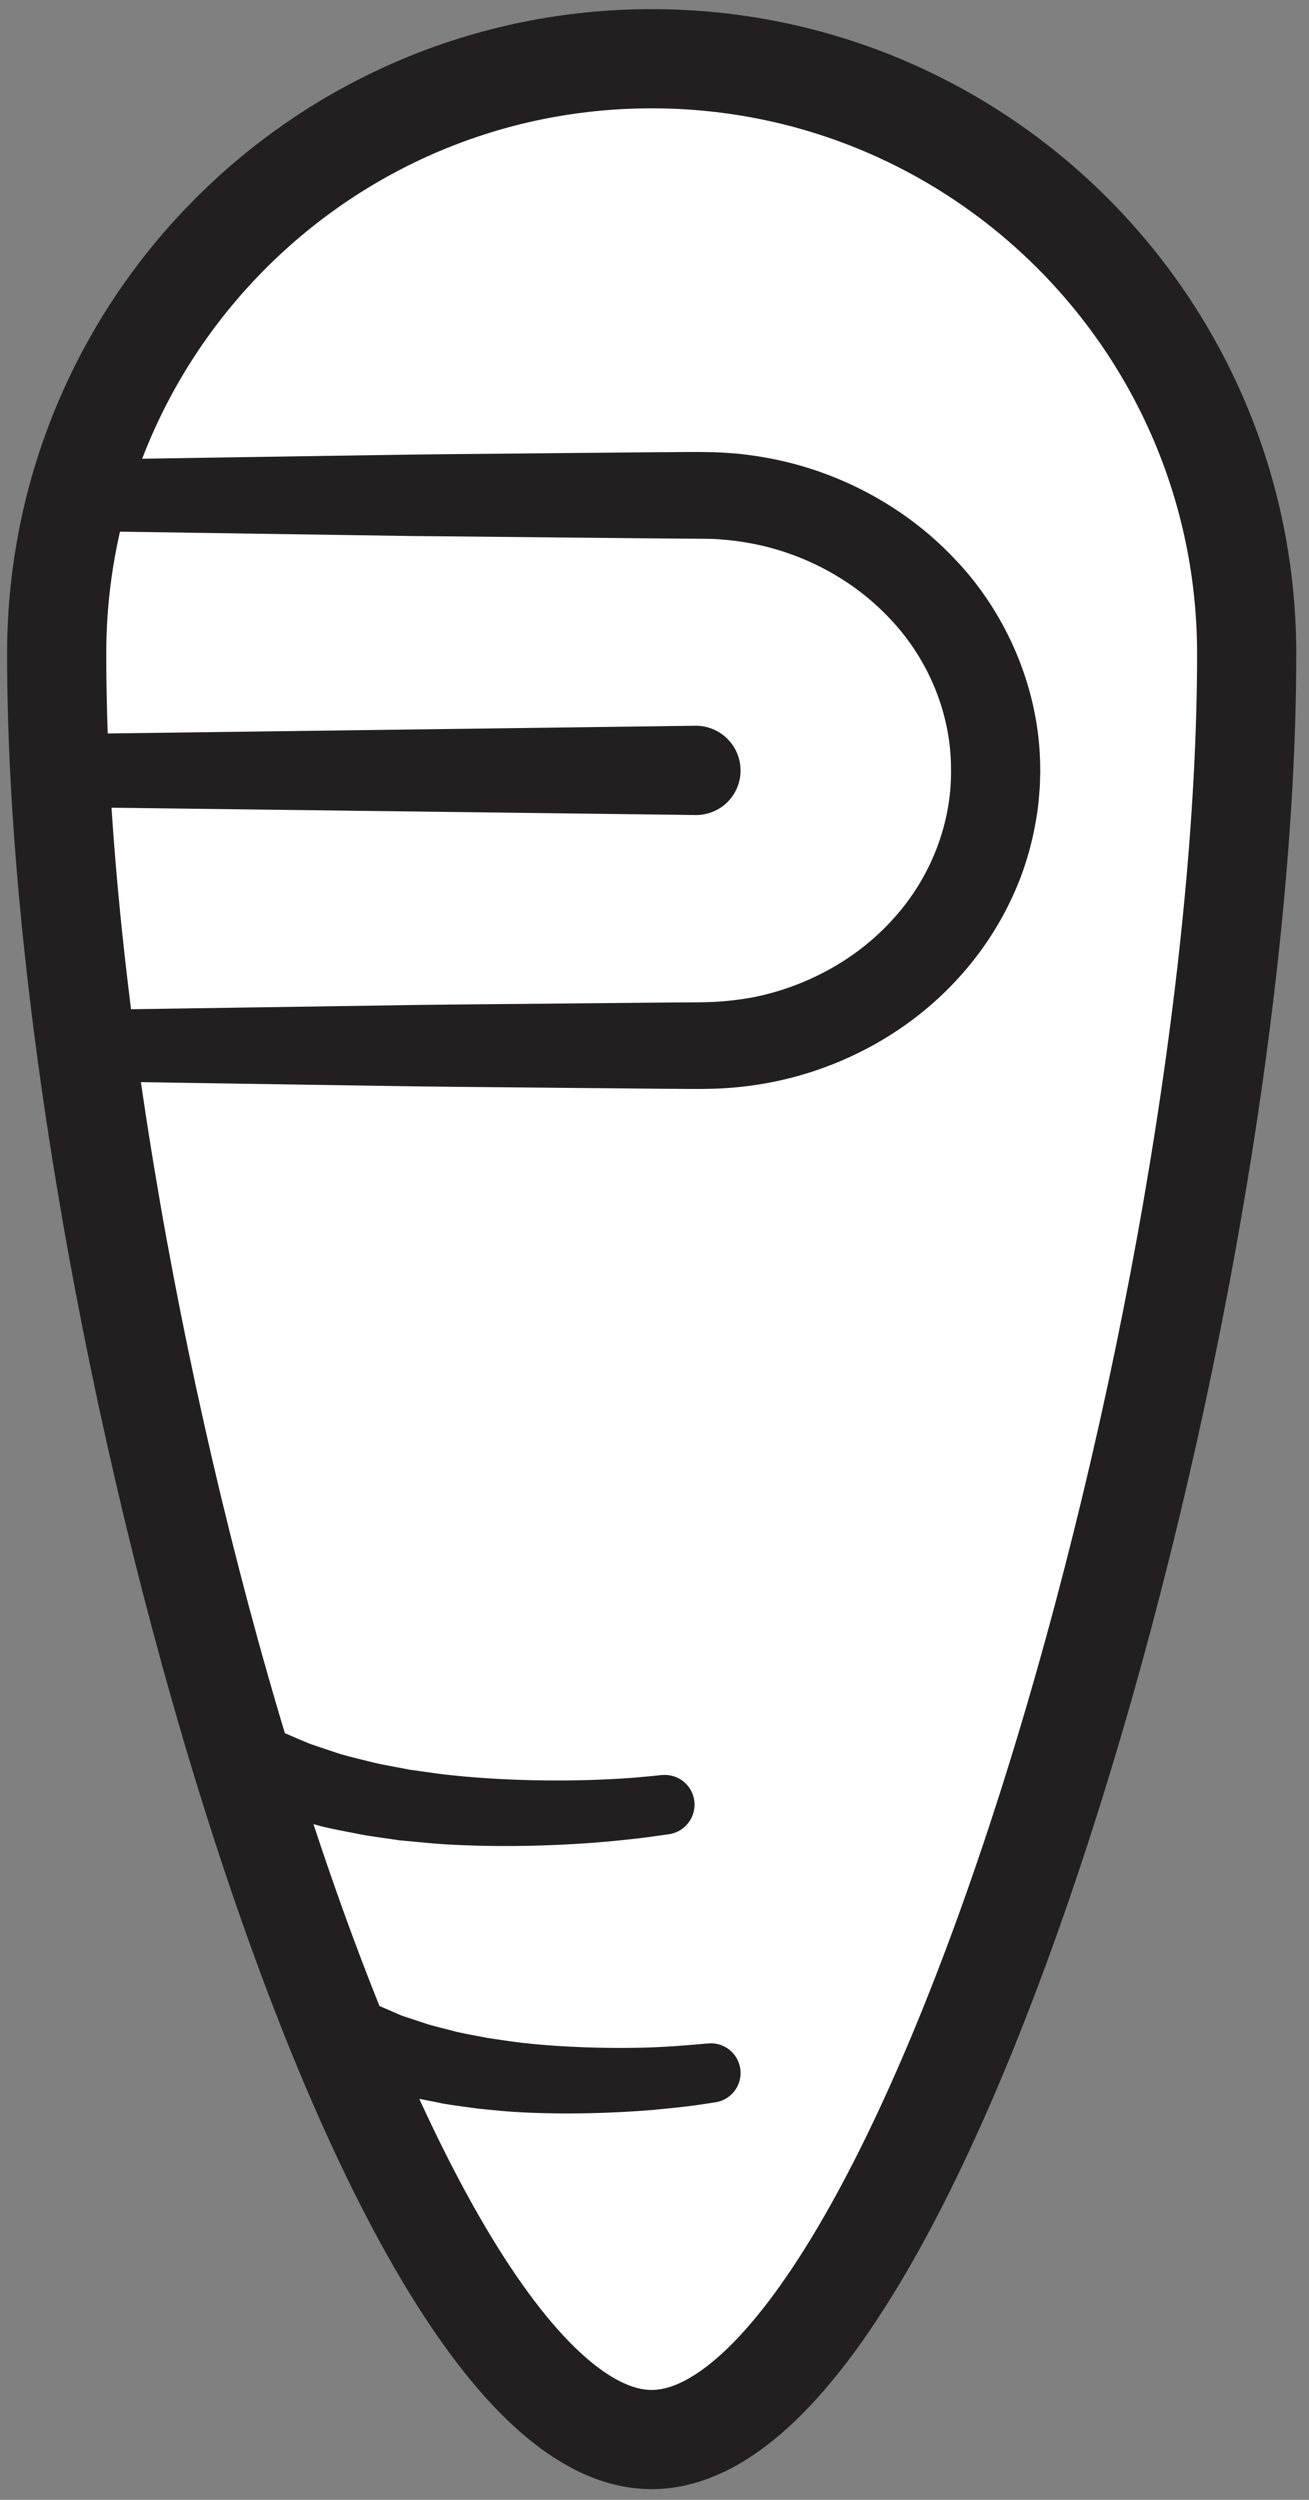 <svg width="88" height="168" xmlns="http://www.w3.org/2000/svg">
    <rect width="100%" height="100%" fill="#808080" stroke="none"/>
    <title>
        lu
    </title>
    <g fill="none" fill-rule="evenodd">
        <path d="M43.81 3.947c-22.091 0-40 17.906-40 40 0 44.186 21.59 120 40 120 18.409 0 40-75.814 40-120 0-22.094-17.909-40-40-40" fill="#FFF" fill-rule="nonzero"/>
        <path d="M43.81 3.947c-22.091 0-40 17.906-40 40 0 44.186 21.59 120 40 120 18.409 0 40-75.814 40-120 0-22.094-17.909-40-40-40z" stroke="#231F20" stroke-width="6.667"/>
        <path d="M44.975 123.267s-.48.066-1.318.186c-.83.107-2.01.24-3.429.36-2.839.227-6.641.36-10.48.12-.96-.066-1.921-.173-2.868-.253-.948-.147-1.881-.253-2.784-.427-.901-.186-1.777-.333-2.603-.546-.824-.24-1.606-.44-2.324-.667-.713-.253-1.366-.507-1.946-.72-.584-.187-1.067-.48-1.478-.667-.814-.4-1.28-.626-1.28-.626a2.66 2.66 0 0 1-1.22-3.56 2.653 2.653 0 0 1 3.567-1.227l.084.04.257.147s.358.186.982.52c.322.16.668.413 1.149.586.468.2.996.427 1.572.667.605.2 1.26.427 1.953.653.703.214 1.475.387 2.258.587.793.187 1.633.32 2.477.493.86.107 1.73.254 2.61.347 3.526.387 7.129.427 9.82.333 1.346-.053 2.469-.12 3.243-.2.767-.066 1.206-.12 1.206-.12h.077a1.995 1.995 0 0 1 2.183 1.8 2.012 2.012 0 0 1-1.708 2.174m3.055 18.026s-.422.067-1.16.174c-.73.106-1.766.213-3.013.333-2.492.2-5.832.333-9.21.133-.844-.053-1.692-.146-2.526-.226-.836-.12-1.658-.214-2.454-.36-.798-.174-1.57-.294-2.3-.48-.73-.214-1.419-.4-2.056-.574a128.59 128.59 0 0 0-1.727-.64c-.517-.173-.948-.426-1.313-.586-.724-.36-1.139-.56-1.139-.56a2.66 2.66 0 0 1-1.228-3.56 2.667 2.667 0 0 1 3.565-1.24c.034.026.066.04.098.053l.253.147s.305.16.84.453c.277.133.57.347.985.507.403.173.856.373 1.352.586.523.174 1.088.36 1.687.56.605.187 1.275.334 1.952.52.688.16 1.417.28 2.15.427.746.107 1.502.227 2.267.32 3.066.347 6.206.387 8.552.32a60.595 60.595 0 0 0 2.826-.173c.666-.054 1.046-.094 1.046-.094h.08a1.994 1.994 0 0 1 .472 3.96M4.197 49.333l42.55-.56a3.009 3.009 0 0 1 3.038 2.974 2.987 2.987 0 0 1-2.961 3.026.08.08 0 0 1-.077 0l-42.55-.533a2.464 2.464 0 0 1-2.422-2.493 2.446 2.446 0 0 1 2.422-2.414" fill="#231F20" fill-rule="nonzero"/>
        <path d="M5.587 30.893s8.932-.146 22.328-.346c3.349-.04 6.977-.067 10.814-.107 1.919-.013 3.89-.04 5.906-.053 1.037 0 1.956-.027 3.121 0 .465 0 1.163.053 1.761.093.587.067 1.176.133 1.764.24 4.702.787 9.36 3.107 12.859 6.8 3.52 3.64 5.752 8.787 5.79 14.04l.005.32-.007.213-.013.414c0 .253-.032.626-.06.973-.055.72-.147 1.32-.267 1.973a20.419 20.419 0 0 1-1.073 3.76 21.334 21.334 0 0 1-4.076 6.507c-3.424 3.773-8.047 6.16-12.73 7.04a24.3 24.3 0 0 1-3.517.4c-1.232.04-2.141.013-3.177.013-2.015-.013-3.986-.04-5.904-.053-3.839-.04-7.467-.067-10.816-.107-13.396-.2-22.327-.346-22.327-.346a2.39 2.39 0 0 1-2.363-2.427 2.41 2.41 0 0 1 2.363-2.373l22.327-.334c3.349-.04 6.977-.066 10.816-.106 1.918-.014 3.889-.04 5.904-.054.978-.013 2.106 0 2.929-.04.887-.04 1.777-.146 2.661-.306 3.527-.694 6.966-2.507 9.447-5.28 2.503-2.747 3.952-6.414 3.88-10.12-.01-3.707-1.536-7.347-4.097-10.04-2.542-2.72-6.008-4.494-9.552-5.107-.443-.08-.888-.133-1.332-.187-.436-.026-.768-.08-1.332-.08-1.006-.013-2-.013-2.984-.026-2.016-.014-3.987-.04-5.906-.054-3.837-.04-7.465-.08-10.814-.106l-22.328-.334a2.41 2.41 0 0 1-2.363-2.44 2.391 2.391 0 0 1 2.363-2.36" fill="#231F20" fill-rule="nonzero"/>
    </g>
</svg>
